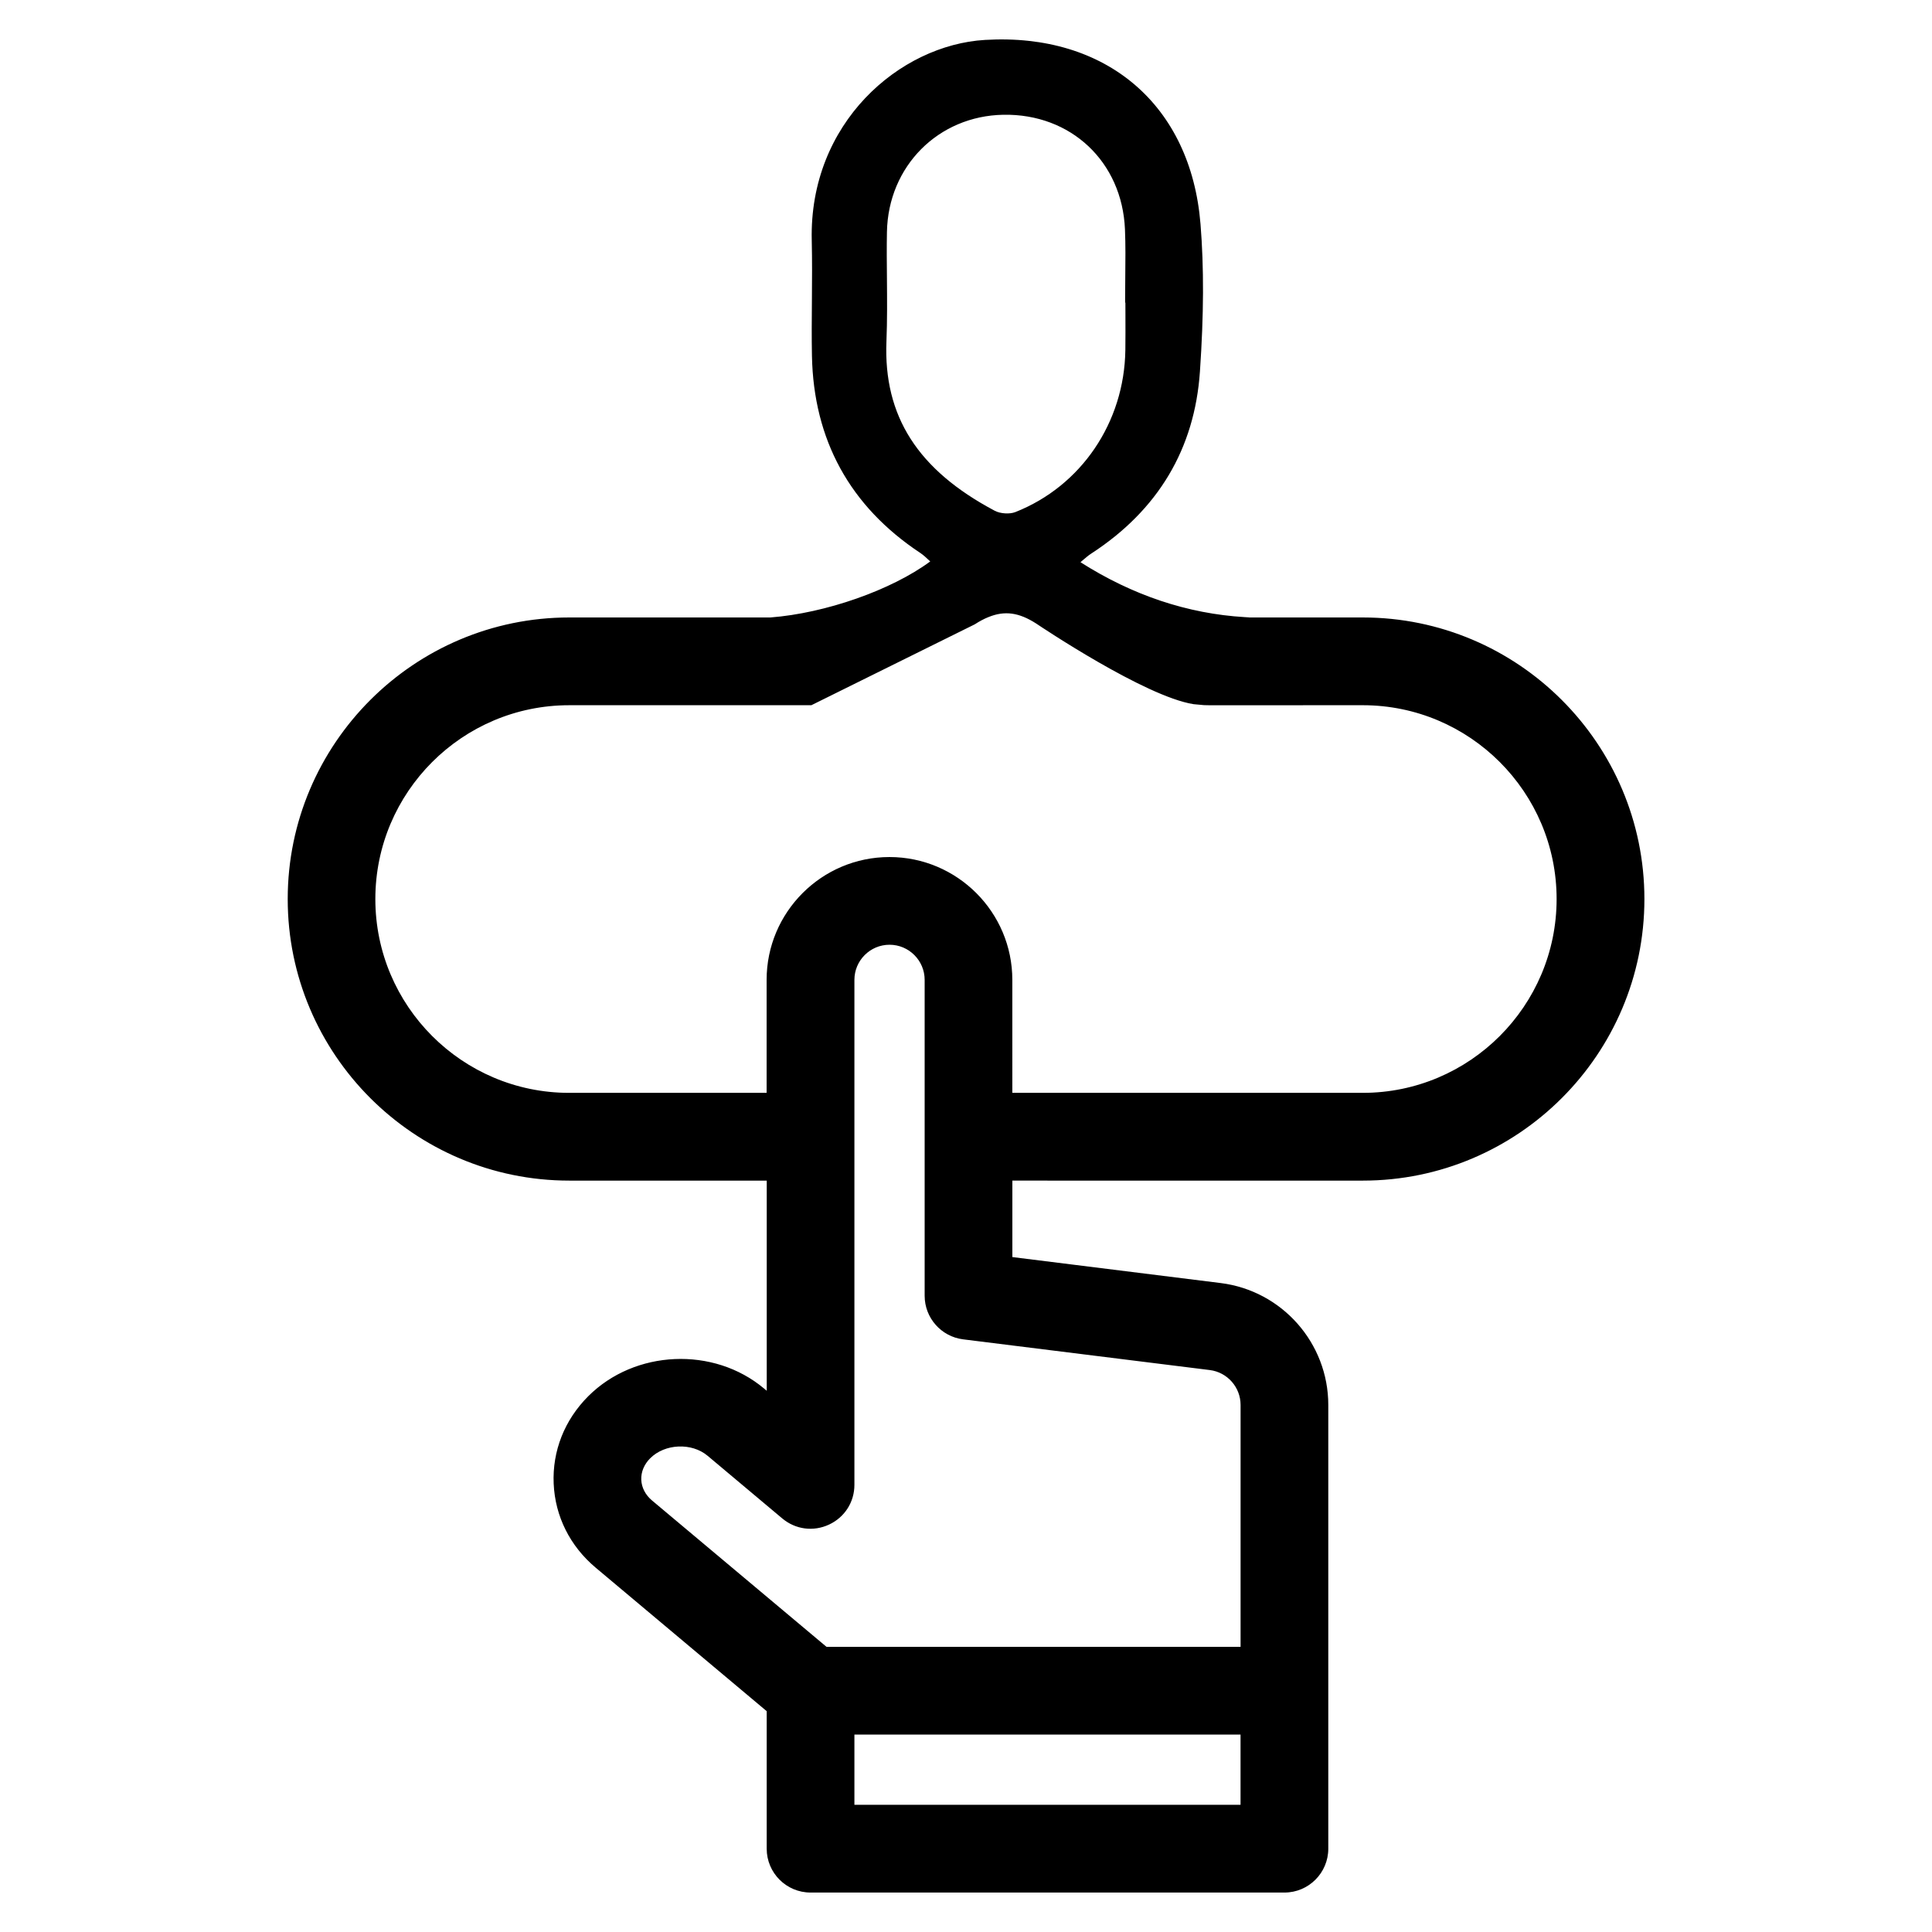 <?xml version="1.0" encoding="utf-8"?>
<!-- Generator: Adobe Illustrator 24.3.0, SVG Export Plug-In . SVG Version: 6.00 Build 0)  -->
<svg version="1.1" xmlns="http://www.w3.org/2000/svg" xmlns:xlink="http://www.w3.org/1999/xlink" x="0px" y="0px"
	 viewBox="0 0 500 500" style="enable-background:new 0 0 500 500;" xml:space="preserve">
<style type="text/css">
	.st0{fill:#ffffff;}
</style>
<g id="Calque_1">
	<rect class="st0" width="500" height="500"/>
</g>
<g id="Calque_2">
	<g>
		<path d="M352.69,160.93h-30.66l0.01-0.09c-15.77-0.94-30.49-6.12-44.33-15.22c1.78-1.46,2.83-2.5,4.05-3.28
			c16.78-10.91,26.28-26.38,27.64-46.24c0.86-12.62,1.16-25.42,0.15-38.01c-2.43-30.19-23.99-48.42-54.57-46.62
			c-21.02,1.24-44.5,20.48-43.77,50.73c0.24,9.95-0.14,19.9,0.05,29.85c0.41,21.46,9.57,38.2,27.51,50.09
			c1.33,0.88,2.44,2.11,3.73,3.23c-9.8,7.75-27.68,14.39-43.1,15.56h-52.09c-39.56,0-71.74,32.18-71.74,71.74
			c0,39.56,32.18,71.74,71.74,71.74h52.23v57.96l-2.55-2.14c-12.61-10.58-32.33-9.72-43.97,1.92c-12.2,12.2-11.4,31.58,1.86,42.71
			l44.66,37.47v36.11c0,5.64,4.58,10.22,10.22,10.22h122.64c5.64,0,10.22-4.58,10.22-10.22V363.59c0-15.44-11.55-28.52-26.87-30.43
			l-54.89-6.84v-21.92h91.82c39.56,0,71.74-32.18,71.74-71.74C424.42,193.11,392.24,160.93,352.69,160.93z M228.28,88.32
			c0.38-9.43-0.06-18.88,0.12-28.32c0.33-17.65,13.8-31.11,31.25-31.43c18.01-0.33,31.86,12.63,32.62,30.74
			c0.25,5.95,0.04,11.92,0.04,17.89c0.02,0,0.05,0,0.07,0c0,4.47,0.05,8.95-0.01,13.42c-0.27,19.26-11.54,36.02-29.2,42.98
			c-1.79,0.7-4.55,0.51-6.26-0.39C238.95,123.67,227.4,110.02,228.28,88.32z M322.19,468.22h-102.2v-20.44h102.2V468.22z
			 M313.23,353.45c5.11,0.64,8.96,5,8.96,10.14v63.74h-108.7l-45.46-38.14c-4.03-3.39-4.28-8.87-0.55-12.6
			c4.19-4.19,11.84-4.52,16.38-0.71l19.34,16.23c6.63,5.57,16.79,0.84,16.79-7.83V253.59c0-5.64,4.58-10.22,10.22-10.22
			s10.22,4.58,10.22,10.22v81.76c0,5.16,3.84,9.5,8.96,10.14L313.23,353.45z M352.69,283.97h-91.82v-30.37
			c0-16.91-13.75-30.66-30.66-30.66s-30.66,13.75-30.66,30.66v30.37h-52.23c-28.28,0-51.3-23.01-51.3-51.3
			c0-28.28,23.01-51.3,51.3-51.3h62.41l0.09-0.05l41.9-20.74c1.23-0.79,2.41-1.42,3.57-1.9c0.03-0.01,0.06-0.02,0.09-0.04
			c4.47-1.83,8.57-1.34,13.4,1.75c0,0,27.81,18.73,40.3,20.71l2.64,0.24l1.28,0.02l39.7-0.01c28.28,0,51.3,23.01,51.3,51.3
			C403.98,260.95,380.97,283.97,352.69,283.97z"/>
		<path d="M332.41,489.79H209.77c-6.26,0-11.35-5.09-11.35-11.35v-35.59l-44.25-37.13c-6.65-5.58-10.51-13.3-10.88-21.75
			c-0.37-8.45,2.81-16.49,8.95-22.63c12.04-12.04,32.46-12.94,45.5-1.99l0.69,0.58v-54.39h-51.1c-40.18,0-72.87-32.69-72.87-72.87
			c0-40.18,32.69-72.87,72.87-72.87h52.04c14.28-1.09,31.39-7.12,41.37-14.5c-0.07-0.07-0.14-0.13-0.21-0.2
			c-0.8-0.75-1.56-1.47-2.38-2.01c-18.18-12.05-27.6-29.22-28.02-51.02c-0.09-4.78-0.05-9.63-0.01-14.32
			c0.04-5.09,0.08-10.36-0.04-15.53c-0.73-30.37,22.71-50.58,44.84-51.89c31.4-1.87,53.29,16.85,55.77,47.66
			c0.91,11.27,0.86,23.41-0.15,38.18c-1.37,20.01-10.84,35.86-28.15,47.11c-0.73,0.47-1.42,1.07-2.3,1.82
			c-0.15,0.13-0.3,0.26-0.46,0.4c13.42,8.55,27.71,13.33,42.49,14.21l1.14,0.07l0,0.02h29.44c40.18,0,72.87,32.69,72.87,72.87
			c0,40.18-32.69,72.87-72.87,72.87H262v19.79l53.9,6.72c15.89,1.98,27.86,15.54,27.86,31.55v114.84
			C343.76,484.7,338.67,489.79,332.41,489.79z M176.14,353.95c-8.17,0-16.34,3.03-22.31,9c-5.68,5.68-8.62,13.11-8.28,20.93
			c0.34,7.8,3.92,14.95,10.07,20.11l45.06,37.81v36.64c0,5.01,4.08,9.09,9.09,9.09h122.64c5.01,0,9.09-4.08,9.09-9.09V363.59
			c0-14.87-11.12-27.46-25.88-29.3l-55.89-6.96v-24.06h92.95c38.93,0,70.6-31.67,70.6-70.6c0-38.93-31.67-70.6-70.6-70.6h-31.87
			l0.01-0.17c-15.25-1.11-29.96-6.27-43.74-15.33l-1.29-0.85l1.19-0.98c0.61-0.5,1.13-0.95,1.61-1.36c0.94-0.81,1.68-1.44,2.54-2
			c16.68-10.85,25.81-26.11,27.13-45.37c1-14.66,1.05-26.68,0.15-37.84c-2.37-29.46-23.32-47.35-53.37-45.58
			c-21.08,1.25-43.4,20.55-42.7,49.57c0.13,5.2,0.08,10.49,0.04,15.6c-0.04,4.68-0.08,9.51,0.01,14.26
			c0.4,21.01,9.48,37.55,27,49.17c0.99,0.65,1.85,1.47,2.68,2.25c0.38,0.36,0.76,0.72,1.17,1.07l1.02,0.9l-1.07,0.84
			c-10.12,8.01-28.51,14.65-43.72,15.8l-0.09,0h-52.09c-38.93,0-70.6,31.67-70.6,70.6c0,38.93,31.67,70.6,70.6,70.6h53.37v61.52
			l-4.41-3.7C190.56,356.31,183.35,353.95,176.14,353.95z M323.32,469.35H218.85v-22.71h104.47V469.35z M221.12,467.08h99.93v-18.17
			h-99.93V467.08z M323.32,428.47H213.07l-45.78-38.41c-2.2-1.85-3.47-4.33-3.59-6.99c-0.12-2.66,0.94-5.25,2.97-7.28
			c4.58-4.58,12.95-4.94,17.91-0.78l19.34,16.23c2.73,2.29,6.44,2.77,9.68,1.26c3.24-1.51,5.25-4.66,5.25-8.22V253.59
			c0-6.26,5.09-11.35,11.35-11.35s11.35,5.09,11.35,11.35v81.76c0,4.57,3.42,8.45,7.96,9.02l63.85,7.95
			c5.67,0.71,9.95,5.55,9.95,11.27V428.47z M213.9,426.2h107.16v-62.61c0-4.57-3.42-8.45-7.96-9.02l-63.85-7.95
			c-5.67-0.71-9.95-5.55-9.95-11.27v-81.76c0-5.01-4.08-9.09-9.09-9.09s-9.09,4.08-9.09,9.09v130.69c0,4.45-2.51,8.39-6.56,10.28
			c-4.05,1.89-8.68,1.28-12.1-1.58l-19.34-16.23c-4.11-3.45-11.05-3.15-14.85,0.65c-1.58,1.58-2.39,3.55-2.31,5.57
			c0.09,2.02,1.08,3.92,2.78,5.35L213.9,426.2z M352.69,285.1h-92.95v-31.51c0-16.28-13.25-29.53-29.53-29.53
			c-16.28,0-29.53,13.25-29.53,29.53v31.51h-53.37c-28.91,0-52.43-23.52-52.43-52.43c0-28.91,23.52-52.43,52.43-52.43h62.14
			l41.7-20.64c1.27-0.81,2.48-1.45,3.69-1.95l0.08-0.03c4.9-2,9.35-1.43,14.46,1.84c0.3,0.2,27.71,18.59,39.83,20.54l2.56,0.23
			l1.24,0.02l39.67-0.01c28.91,0,52.43,23.52,52.43,52.43C405.12,261.58,381.6,285.1,352.69,285.1z M262,282.83h90.69
			c27.66,0,50.16-22.5,50.16-50.16s-22.5-50.16-50.16-50.16l-39.7,0.01l-1.38-0.03l-2.72-0.25c-12.6-1.99-39.61-20.12-40.76-20.89
			c-4.46-2.86-8.15-3.36-12.34-1.64l-0.06,0.02c-1.14,0.47-2.25,1.06-3.42,1.82l-0.11,0.06l-41.96,20.77l-0.25,0.13h-62.69
			c-27.66,0-50.16,22.5-50.16,50.16s22.5,50.16,50.16,50.16h51.1v-29.24c0-17.53,14.26-31.79,31.79-31.79
			c17.53,0,31.8,14.26,31.8,31.79V282.83z M260.62,135.15c-1.5,0-3.05-0.33-4.23-0.95c-20.49-10.86-30.05-25.88-29.24-45.92
			c0.22-5.36,0.17-10.83,0.12-16.12c-0.04-3.99-0.08-8.12,0-12.18c0.34-18.23,14.26-32.22,32.36-32.54c0.23,0,0.47-0.01,0.7-0.01
			c18.43,0,32.3,13.28,33.08,31.83c0.17,4.12,0.13,8.29,0.08,12.34c-0.02,1.49-0.03,2.98-0.04,4.47h0.07v1.13
			c0,1.41,0.01,2.82,0.01,4.23c0.01,3.01,0.02,6.13-0.02,9.2c-0.27,19.68-12.01,36.96-29.92,44.02
			C262.73,134.98,261.69,135.15,260.62,135.15z M229.41,88.36c-0.78,19.35,8.12,33.27,28.04,43.83c1.43,0.76,3.86,0.91,5.31,0.34
			c17.04-6.72,28.22-23.19,28.48-41.94c0.04-3.05,0.03-6.16,0.02-9.16c0-1.04-0.01-2.07-0.01-3.11h-0.07v-1.13
			c0-1.87,0.02-3.75,0.04-5.63c0.04-4.01,0.09-8.16-0.08-12.21c-0.74-17.5-13.99-29.96-31.47-29.65
			c-16.86,0.3-29.81,13.34-30.13,30.32c-0.08,4.03-0.04,8.14,0,12.11C229.58,77.45,229.63,82.95,229.41,88.36L229.41,88.36z"/>
	</g>
</g>
</svg>
